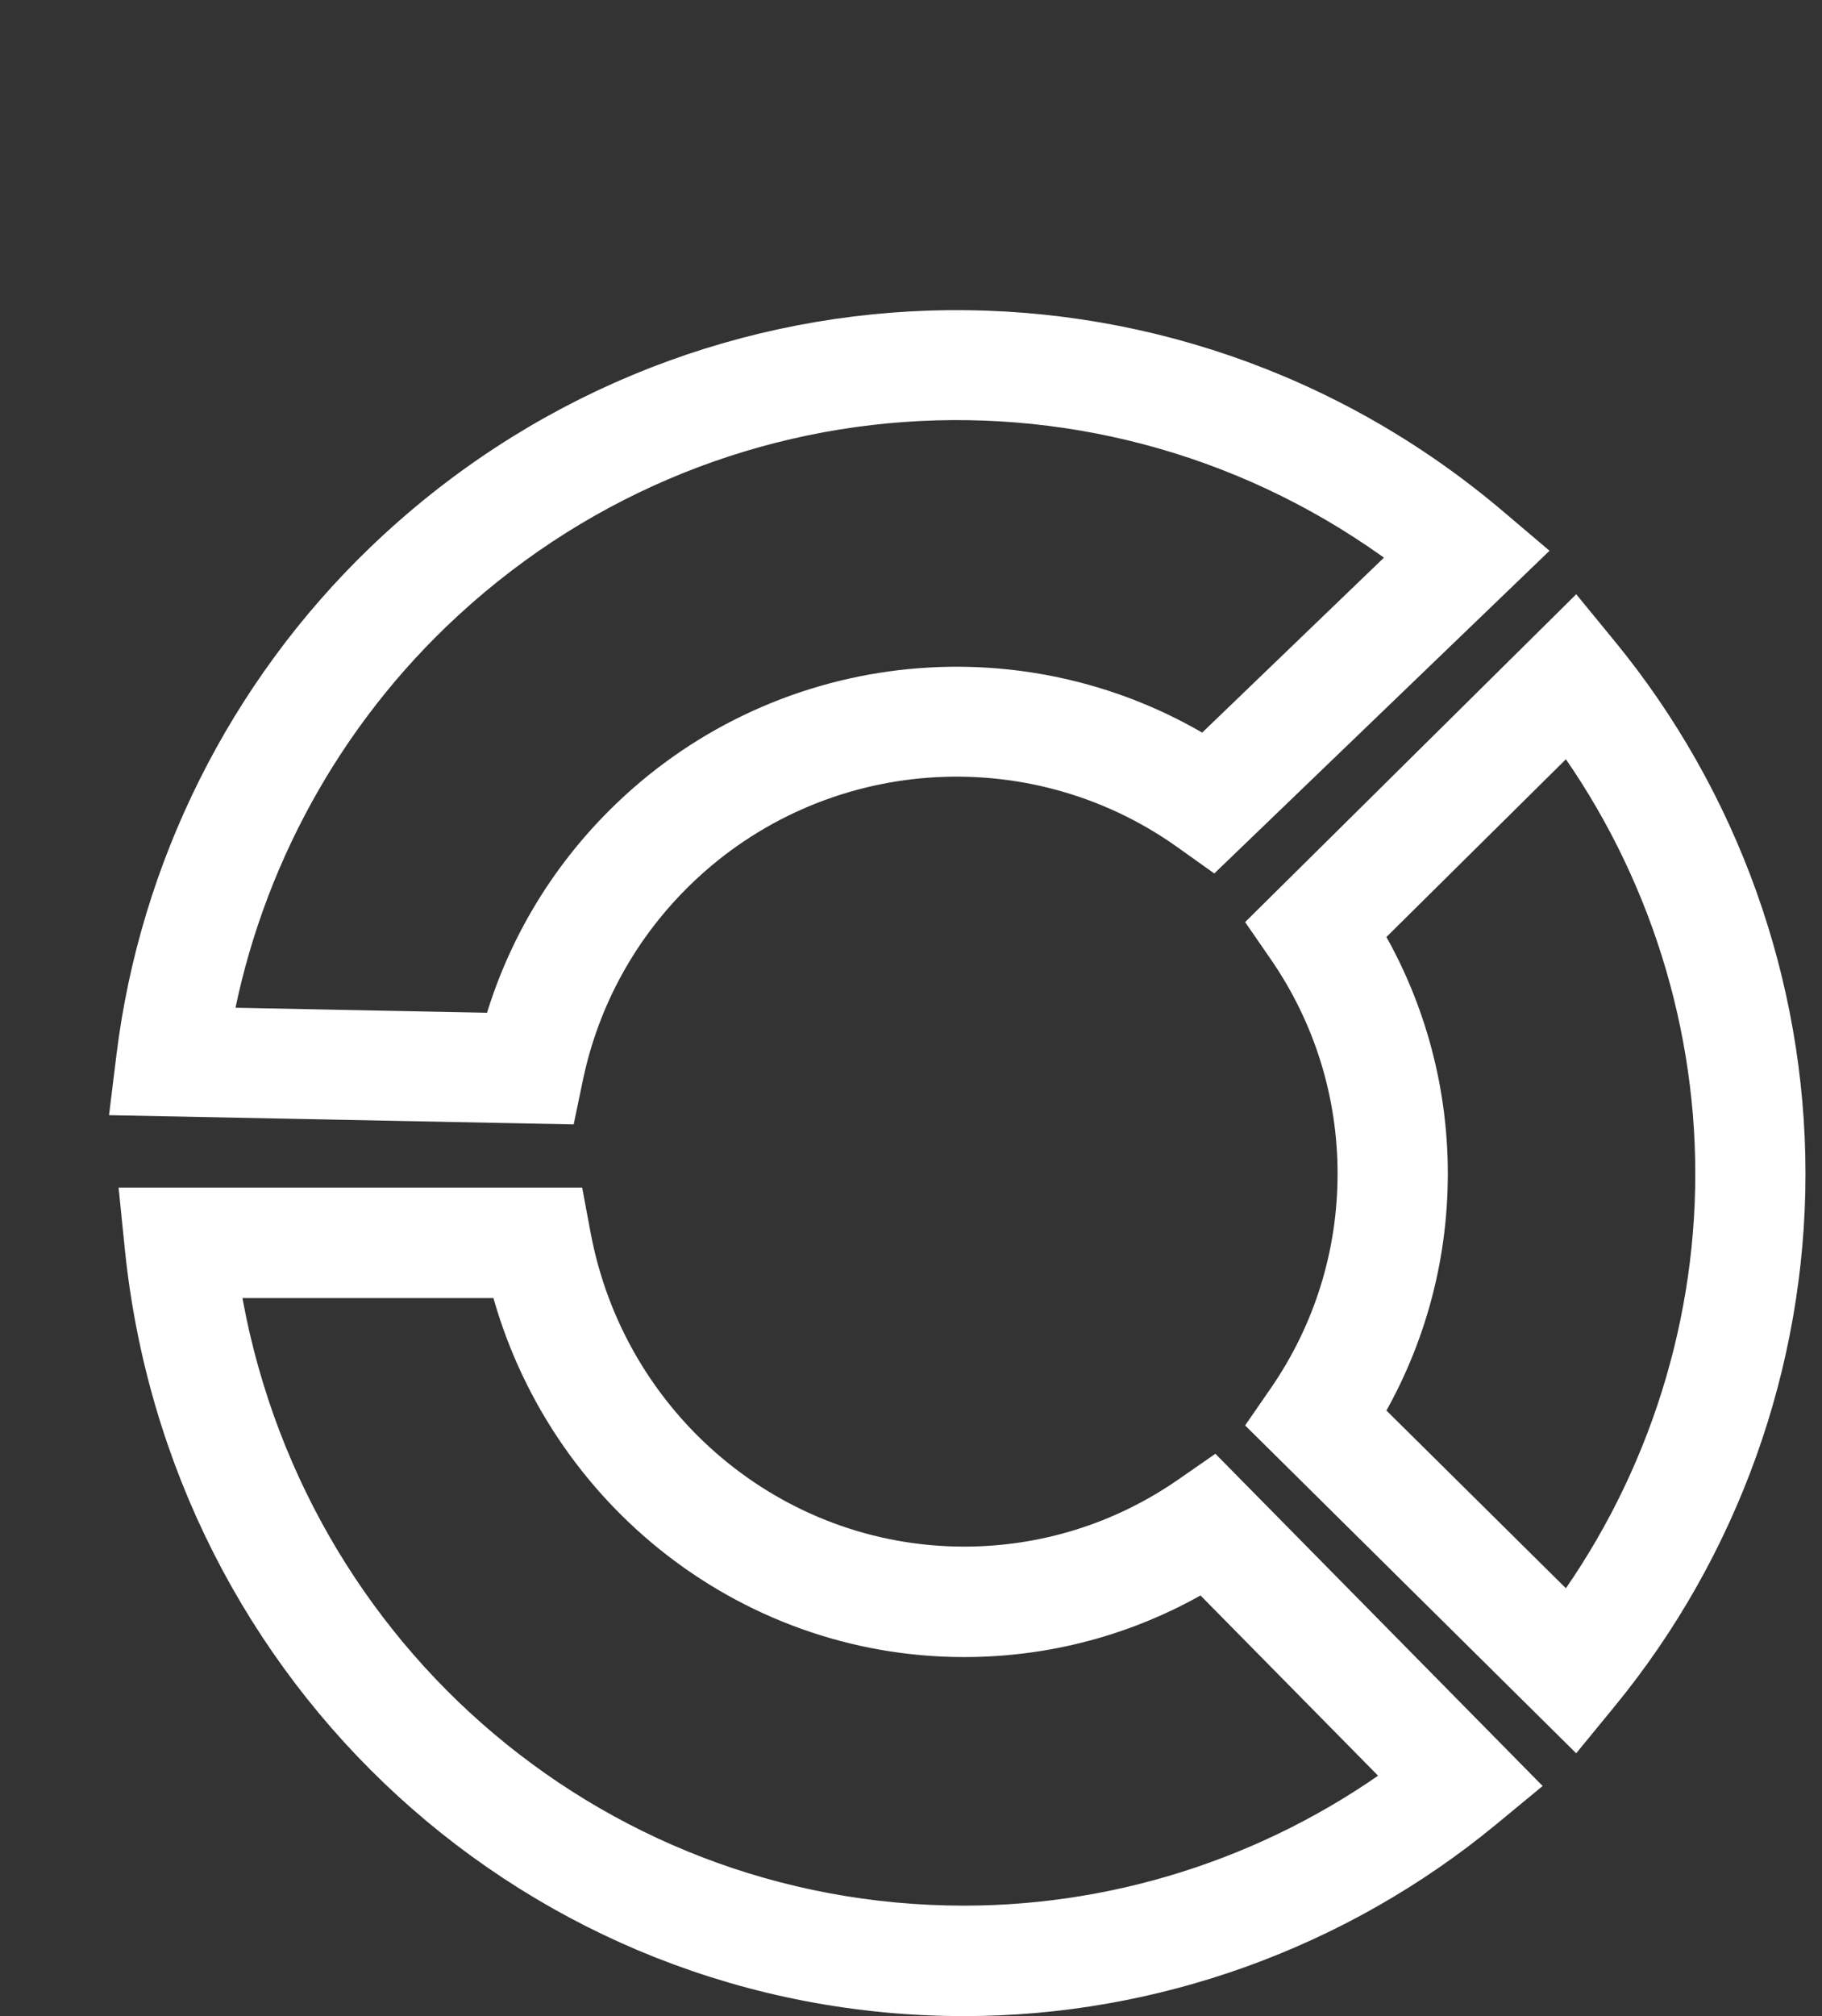 <svg width="66" height="73" viewBox="0 0 66 73" fill="none" xmlns="http://www.w3.org/2000/svg">
<rect x="0" y="0" width="66" height="73" fill="#333333" stroke="none"/>
<path d="M57.716 23.849L57.02 23L46.402 33.509L46.868 34.184C48.558 36.641 49.452 39.517 49.452 42.5C49.452 45.483 48.559 48.359 46.868 50.816L46.402 51.491L57.019 62L57.715 61.151C62.027 55.899 64.402 49.274 64.402 42.501C64.402 35.728 62.028 29.101 57.716 23.849ZM56.85 59.041L48.966 51.237C50.591 48.608 51.446 45.605 51.446 42.5C51.446 39.395 50.591 36.392 48.966 33.763L56.85 25.959C60.442 30.714 62.41 36.545 62.41 42.501C62.41 48.457 60.442 54.285 56.85 59.041Z" fill="white" stroke="white" stroke-width="2"/>
<path d="M43.232 54.407C40.777 56.104 37.904 57 34.924 57C27.836 57 21.731 51.875 20.41 44.813L20.258 44H5.402L5.514 45.103C7.067 60.437 19.711 72 34.924 72C41.69 72 48.307 69.617 53.555 65.291L54.402 64.592L43.905 53.94L43.232 54.407ZM34.924 70C21.092 70 9.535 59.76 7.608 46H18.646C20.445 53.581 27.165 59 34.924 59C38.026 59 41.026 58.142 43.652 56.512L51.448 64.422C46.698 68.026 40.873 70 34.924 70Z" fill="white" stroke="white" stroke-width="2"/>
<path d="M20.138 38.895C20.751 35.974 22.216 33.335 24.371 31.261C29.5 26.326 37.428 25.735 43.224 29.856L43.891 30.331L54.639 19.989L53.802 19.279C42.17 9.414 25.098 9.961 14.092 20.552C9.197 25.262 6.042 31.57 5.211 38.312L5.077 39.401L19.971 39.697L20.138 38.895ZM15.462 21.98C25.47 12.35 40.849 11.615 51.672 20.097L43.687 27.781C37.19 23.622 28.614 24.431 23.001 29.833C20.757 31.992 19.174 34.693 18.392 37.685L7.331 37.465C8.297 31.586 11.159 26.122 15.462 21.98Z" fill="white" stroke="white" stroke-width="2"/>
</svg>

